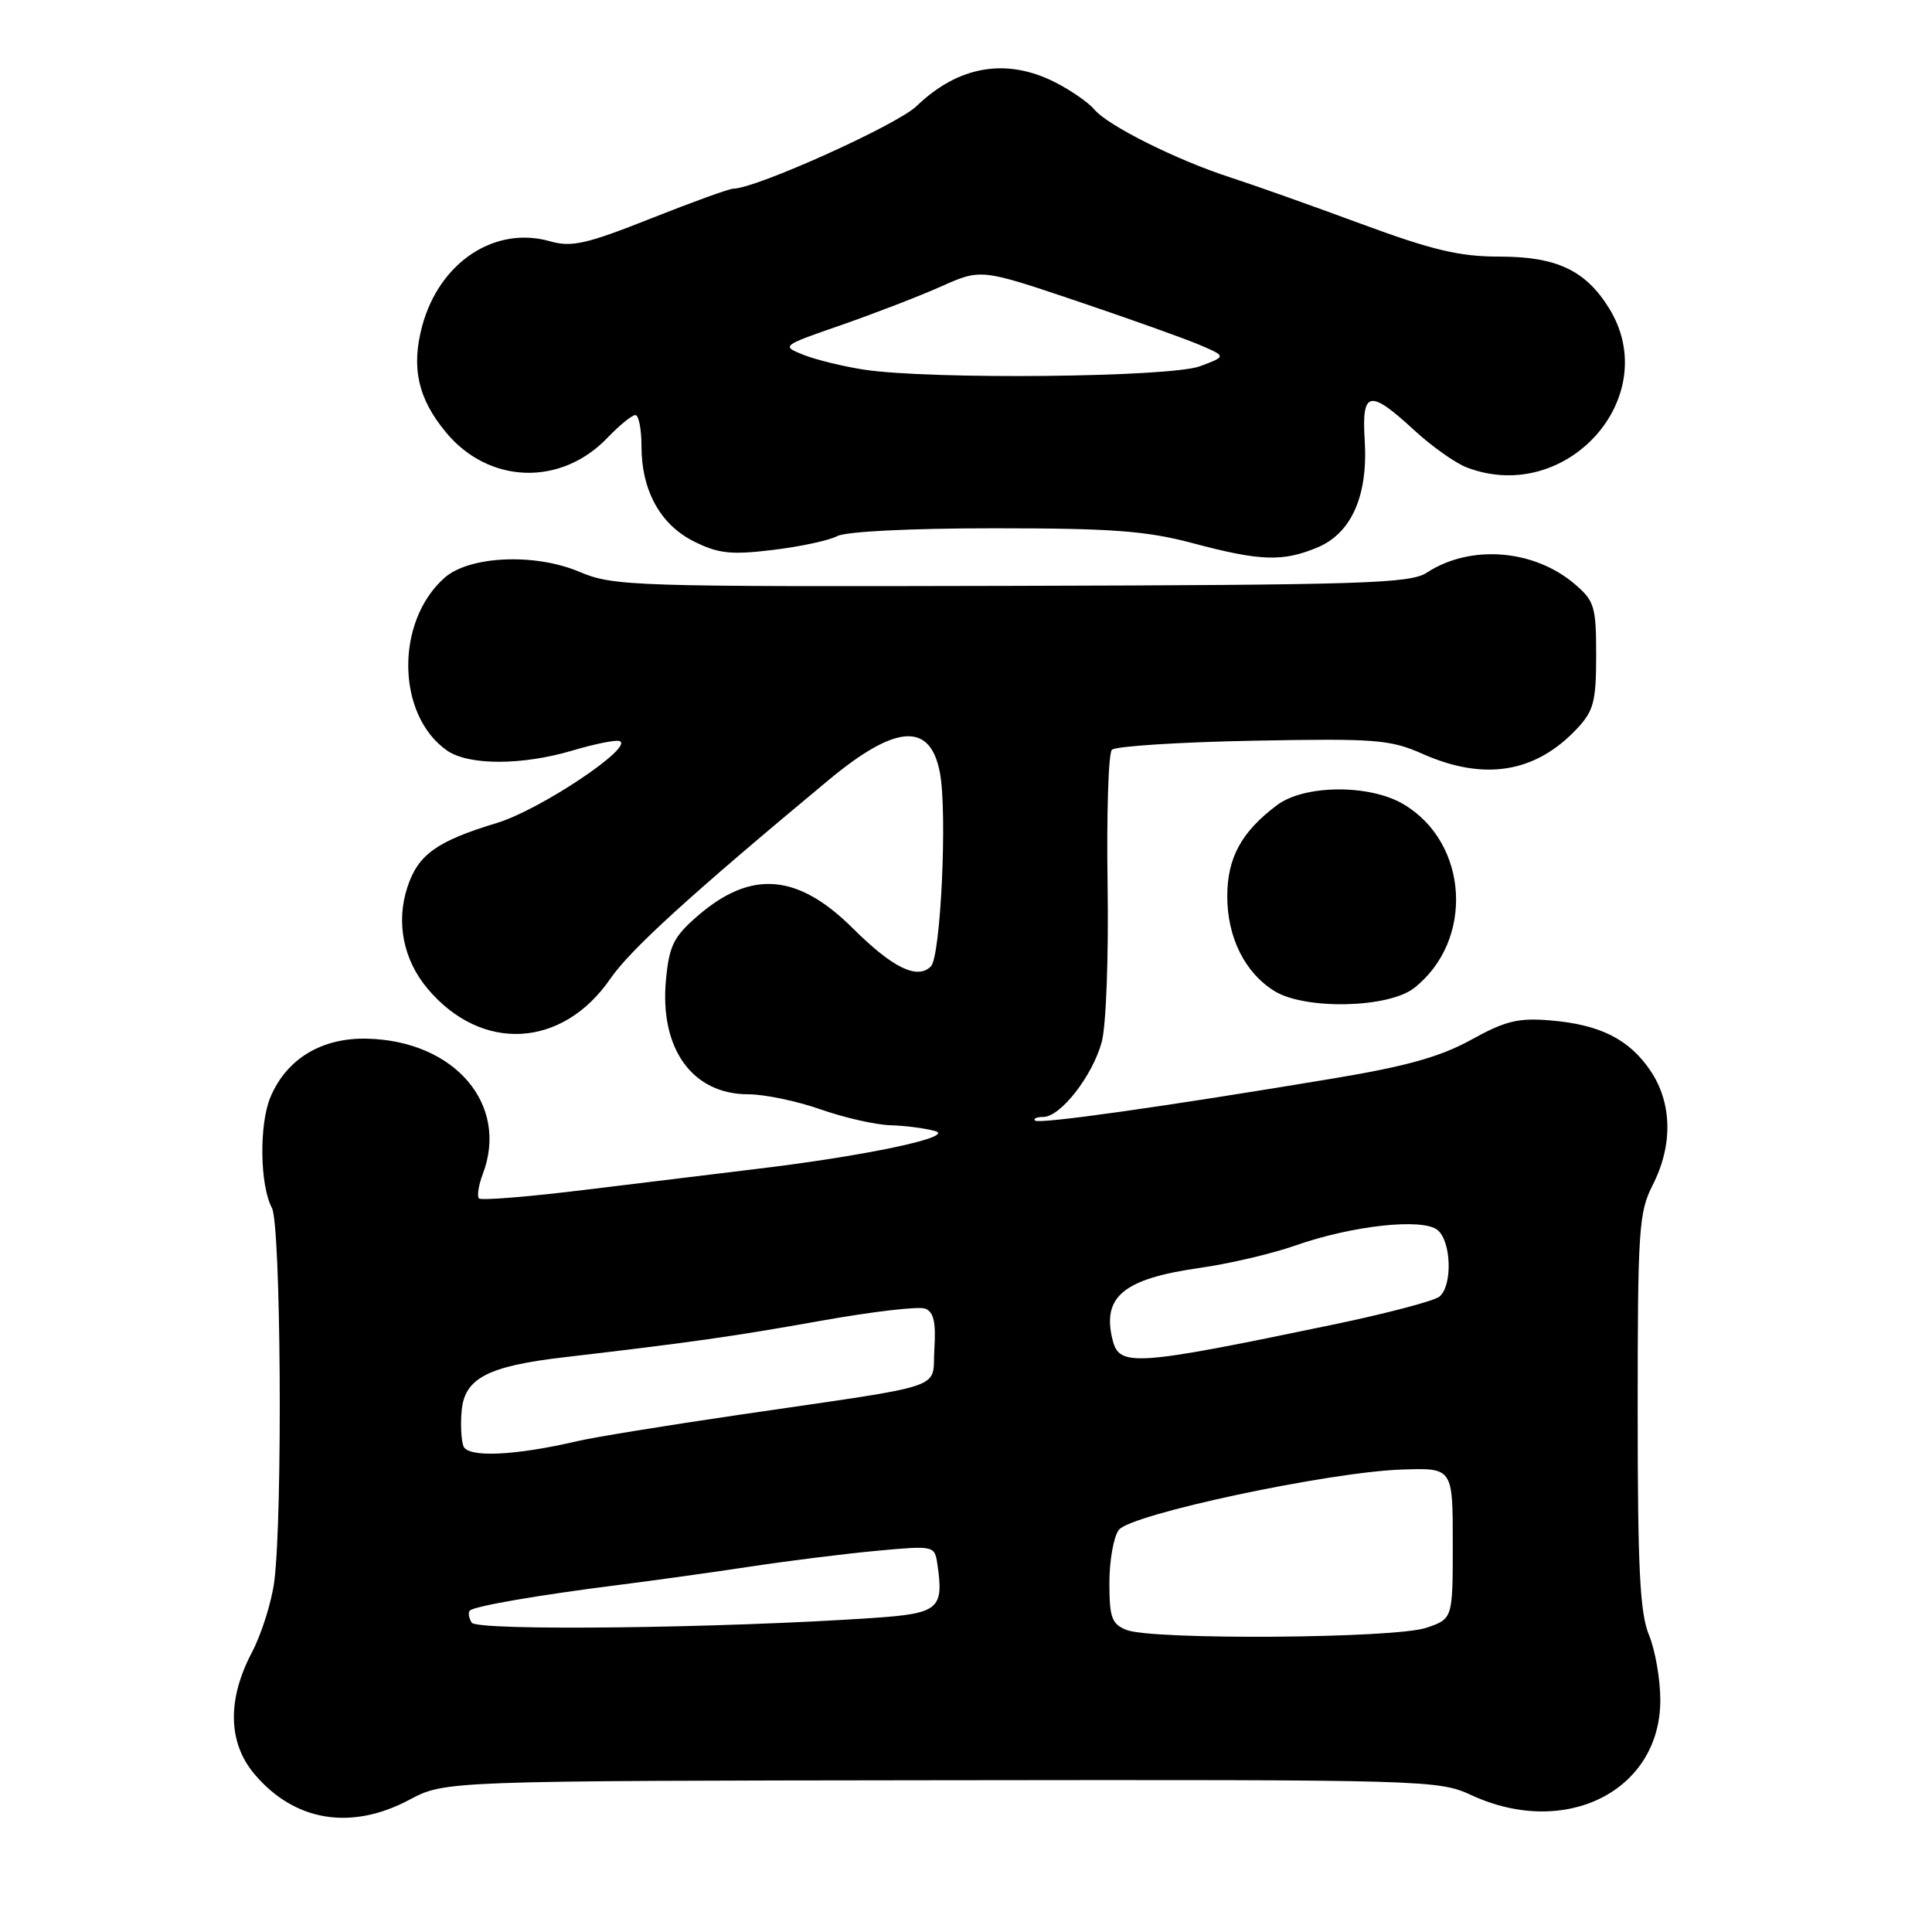 <?xml version="1.0" encoding="UTF-8" standalone="no"?>
<!DOCTYPE svg PUBLIC "-//W3C//DTD SVG 1.1//EN" "http://www.w3.org/Graphics/SVG/1.1/DTD/svg11.dtd" >
<svg xmlns="http://www.w3.org/2000/svg" xmlns:xlink="http://www.w3.org/1999/xlink" version="1.1" viewBox="0 0 256 256">
 <g >
 <path fill="currentColor"
d=" M 54.24 238.48 C 58.97 235.97 58.97 235.97 124.73 235.89 C 189.27 235.81 190.58 235.84 195.00 237.88 C 207.45 243.62 220.00 237.30 220.00 225.28 C 220.00 222.51 219.32 218.63 218.50 216.65 C 217.30 213.77 217.00 207.91 217.00 186.99 C 217.00 162.89 217.15 160.62 219.00 157.00 C 221.68 151.75 221.57 146.15 218.71 141.90 C 215.89 137.71 212.03 135.76 205.43 135.21 C 201.19 134.85 199.46 135.27 194.93 137.78 C 190.83 140.04 186.32 141.30 176.50 142.93 C 153.99 146.68 137.65 148.98 137.15 148.48 C 136.88 148.22 137.38 148.00 138.24 148.00 C 140.53 148.00 144.78 142.54 145.99 138.05 C 146.57 135.88 146.91 126.73 146.76 117.19 C 146.62 107.84 146.87 99.81 147.33 99.35 C 147.79 98.88 156.18 98.34 165.97 98.15 C 182.31 97.84 184.17 97.98 188.52 99.90 C 196.71 103.53 203.50 102.40 209.00 96.51 C 211.17 94.19 211.50 92.93 211.50 86.83 C 211.50 80.42 211.27 79.63 208.73 77.45 C 203.30 72.77 194.83 72.10 189.06 75.88 C 186.87 77.32 180.64 77.51 134.04 77.63 C 83.56 77.75 81.31 77.68 76.75 75.76 C 70.84 73.26 62.15 73.66 58.88 76.58 C 52.35 82.39 52.54 94.76 59.22 99.44 C 62.07 101.44 69.17 101.44 75.89 99.44 C 78.78 98.58 81.56 98.02 82.08 98.19 C 84.17 98.89 71.59 107.31 65.86 109.04 C 57.88 111.46 55.41 113.22 53.99 117.53 C 52.45 122.20 53.43 127.17 56.66 131.01 C 63.80 139.49 74.52 138.91 80.87 129.69 C 83.54 125.81 91.49 118.57 109.77 103.38 C 118.72 95.94 123.28 95.64 124.55 102.42 C 125.54 107.72 124.65 126.75 123.35 128.05 C 121.55 129.85 118.28 128.25 113.01 123.01 C 105.70 115.74 99.53 115.24 92.47 121.34 C 89.27 124.10 88.68 125.29 88.25 129.77 C 87.37 138.93 91.71 145.00 99.16 145.00 C 101.30 145.00 105.61 145.90 108.74 147.00 C 111.87 148.10 116.02 149.04 117.97 149.10 C 119.91 149.15 122.59 149.50 123.91 149.87 C 126.66 150.64 114.64 153.18 100.00 154.92 C 95.33 155.48 85.31 156.70 77.75 157.63 C 70.19 158.57 63.76 159.09 63.47 158.80 C 63.18 158.51 63.41 157.06 63.97 155.57 C 67.48 146.36 60.26 137.91 48.64 137.63 C 42.63 137.48 37.95 140.31 35.83 145.39 C 34.32 149.00 34.43 157.06 36.03 160.05 C 37.22 162.28 37.47 200.54 36.35 209.50 C 36.00 212.25 34.66 216.52 33.36 218.99 C 30.09 225.21 30.21 230.91 33.70 235.06 C 39.00 241.35 46.50 242.60 54.24 238.48 Z  M 187.39 130.91 C 195.38 124.62 194.61 111.63 185.93 106.54 C 181.44 103.90 172.85 103.97 169.23 106.67 C 164.50 110.21 162.62 113.66 162.62 118.77 C 162.62 124.21 164.94 128.88 168.87 131.32 C 172.93 133.83 183.98 133.59 187.39 130.91 Z  M 110.93 71.04 C 112.07 70.43 120.59 70.00 131.75 70.00 C 147.39 70.00 151.91 70.34 158.07 71.98 C 167.02 74.36 169.97 74.46 174.57 72.54 C 179.09 70.65 181.29 65.66 180.83 58.33 C 180.42 51.76 181.46 51.54 187.33 56.95 C 189.69 59.13 192.86 61.38 194.38 61.95 C 207.61 66.98 220.47 52.57 213.21 40.84 C 210.08 35.80 206.26 34.00 198.64 34.00 C 193.38 34.00 189.78 33.14 180.30 29.64 C 173.81 27.24 166.03 24.48 163.00 23.50 C 155.95 21.22 146.77 16.64 145.01 14.51 C 144.25 13.60 141.93 11.99 139.86 10.93 C 133.38 7.62 127.01 8.70 121.46 14.05 C 118.87 16.56 100.12 25.00 97.16 25.00 C 96.64 25.00 91.71 26.78 86.22 28.96 C 77.71 32.34 75.73 32.78 72.92 31.98 C 65.58 29.87 58.22 34.74 55.94 43.20 C 54.47 48.69 55.37 52.78 59.06 57.25 C 64.73 64.14 74.29 64.48 80.48 58.02 C 82.07 56.36 83.74 55.00 84.19 55.00 C 84.63 55.00 85.00 56.84 85.00 59.10 C 85.00 65.02 87.50 69.54 92.00 71.77 C 95.21 73.36 96.89 73.54 102.40 72.87 C 106.02 72.44 109.86 71.61 110.93 71.04 Z  M 149.25 215.97 C 147.31 215.19 147.00 214.33 147.00 209.72 C 147.00 206.79 147.56 203.63 148.25 202.72 C 149.81 200.64 176.15 195.03 185.80 194.72 C 192.50 194.50 192.50 194.50 192.50 204.50 C 192.50 214.50 192.50 214.50 189.00 215.69 C 184.85 217.11 152.64 217.33 149.25 215.97 Z  M 62.50 215.01 C 62.12 214.38 62.00 213.66 62.26 213.41 C 62.85 212.82 71.30 211.36 82.00 210.01 C 86.67 209.42 94.55 208.32 99.50 207.57 C 104.45 206.82 111.95 205.88 116.17 205.49 C 123.69 204.79 123.84 204.82 124.19 207.14 C 125.10 213.24 124.44 213.79 115.65 214.39 C 95.55 215.76 63.20 216.13 62.50 215.01 Z  M 61.41 191.63 C 61.11 190.84 61.00 188.69 61.18 186.85 C 61.59 182.62 64.67 181.02 74.69 179.85 C 91.63 177.87 97.13 177.09 108.78 175.01 C 115.54 173.80 121.75 173.07 122.59 173.40 C 123.72 173.83 124.03 175.20 123.81 178.73 C 123.45 184.26 126.23 183.32 98.00 187.46 C 88.38 188.87 78.70 190.44 76.50 190.96 C 68.23 192.89 62.00 193.17 61.41 191.63 Z  M 147.43 177.57 C 145.98 171.81 148.86 169.44 159.01 168.00 C 162.88 167.45 168.56 166.12 171.63 165.04 C 179.20 162.38 188.53 161.37 190.49 162.99 C 192.32 164.51 192.48 170.35 190.74 171.80 C 190.04 172.38 183.63 174.07 176.49 175.55 C 150.36 180.99 148.32 181.13 147.43 177.57 Z  M 114.50 48.98 C 111.75 48.56 108.15 47.68 106.50 47.03 C 103.51 45.84 103.51 45.83 111.50 43.06 C 115.90 41.53 121.86 39.23 124.74 37.94 C 129.99 35.61 129.99 35.61 142.74 39.91 C 149.76 42.28 157.07 44.89 159.00 45.72 C 162.50 47.22 162.50 47.22 159.00 48.53 C 155.09 50.00 123.23 50.32 114.50 48.98 Z "/>
</g>
</svg>